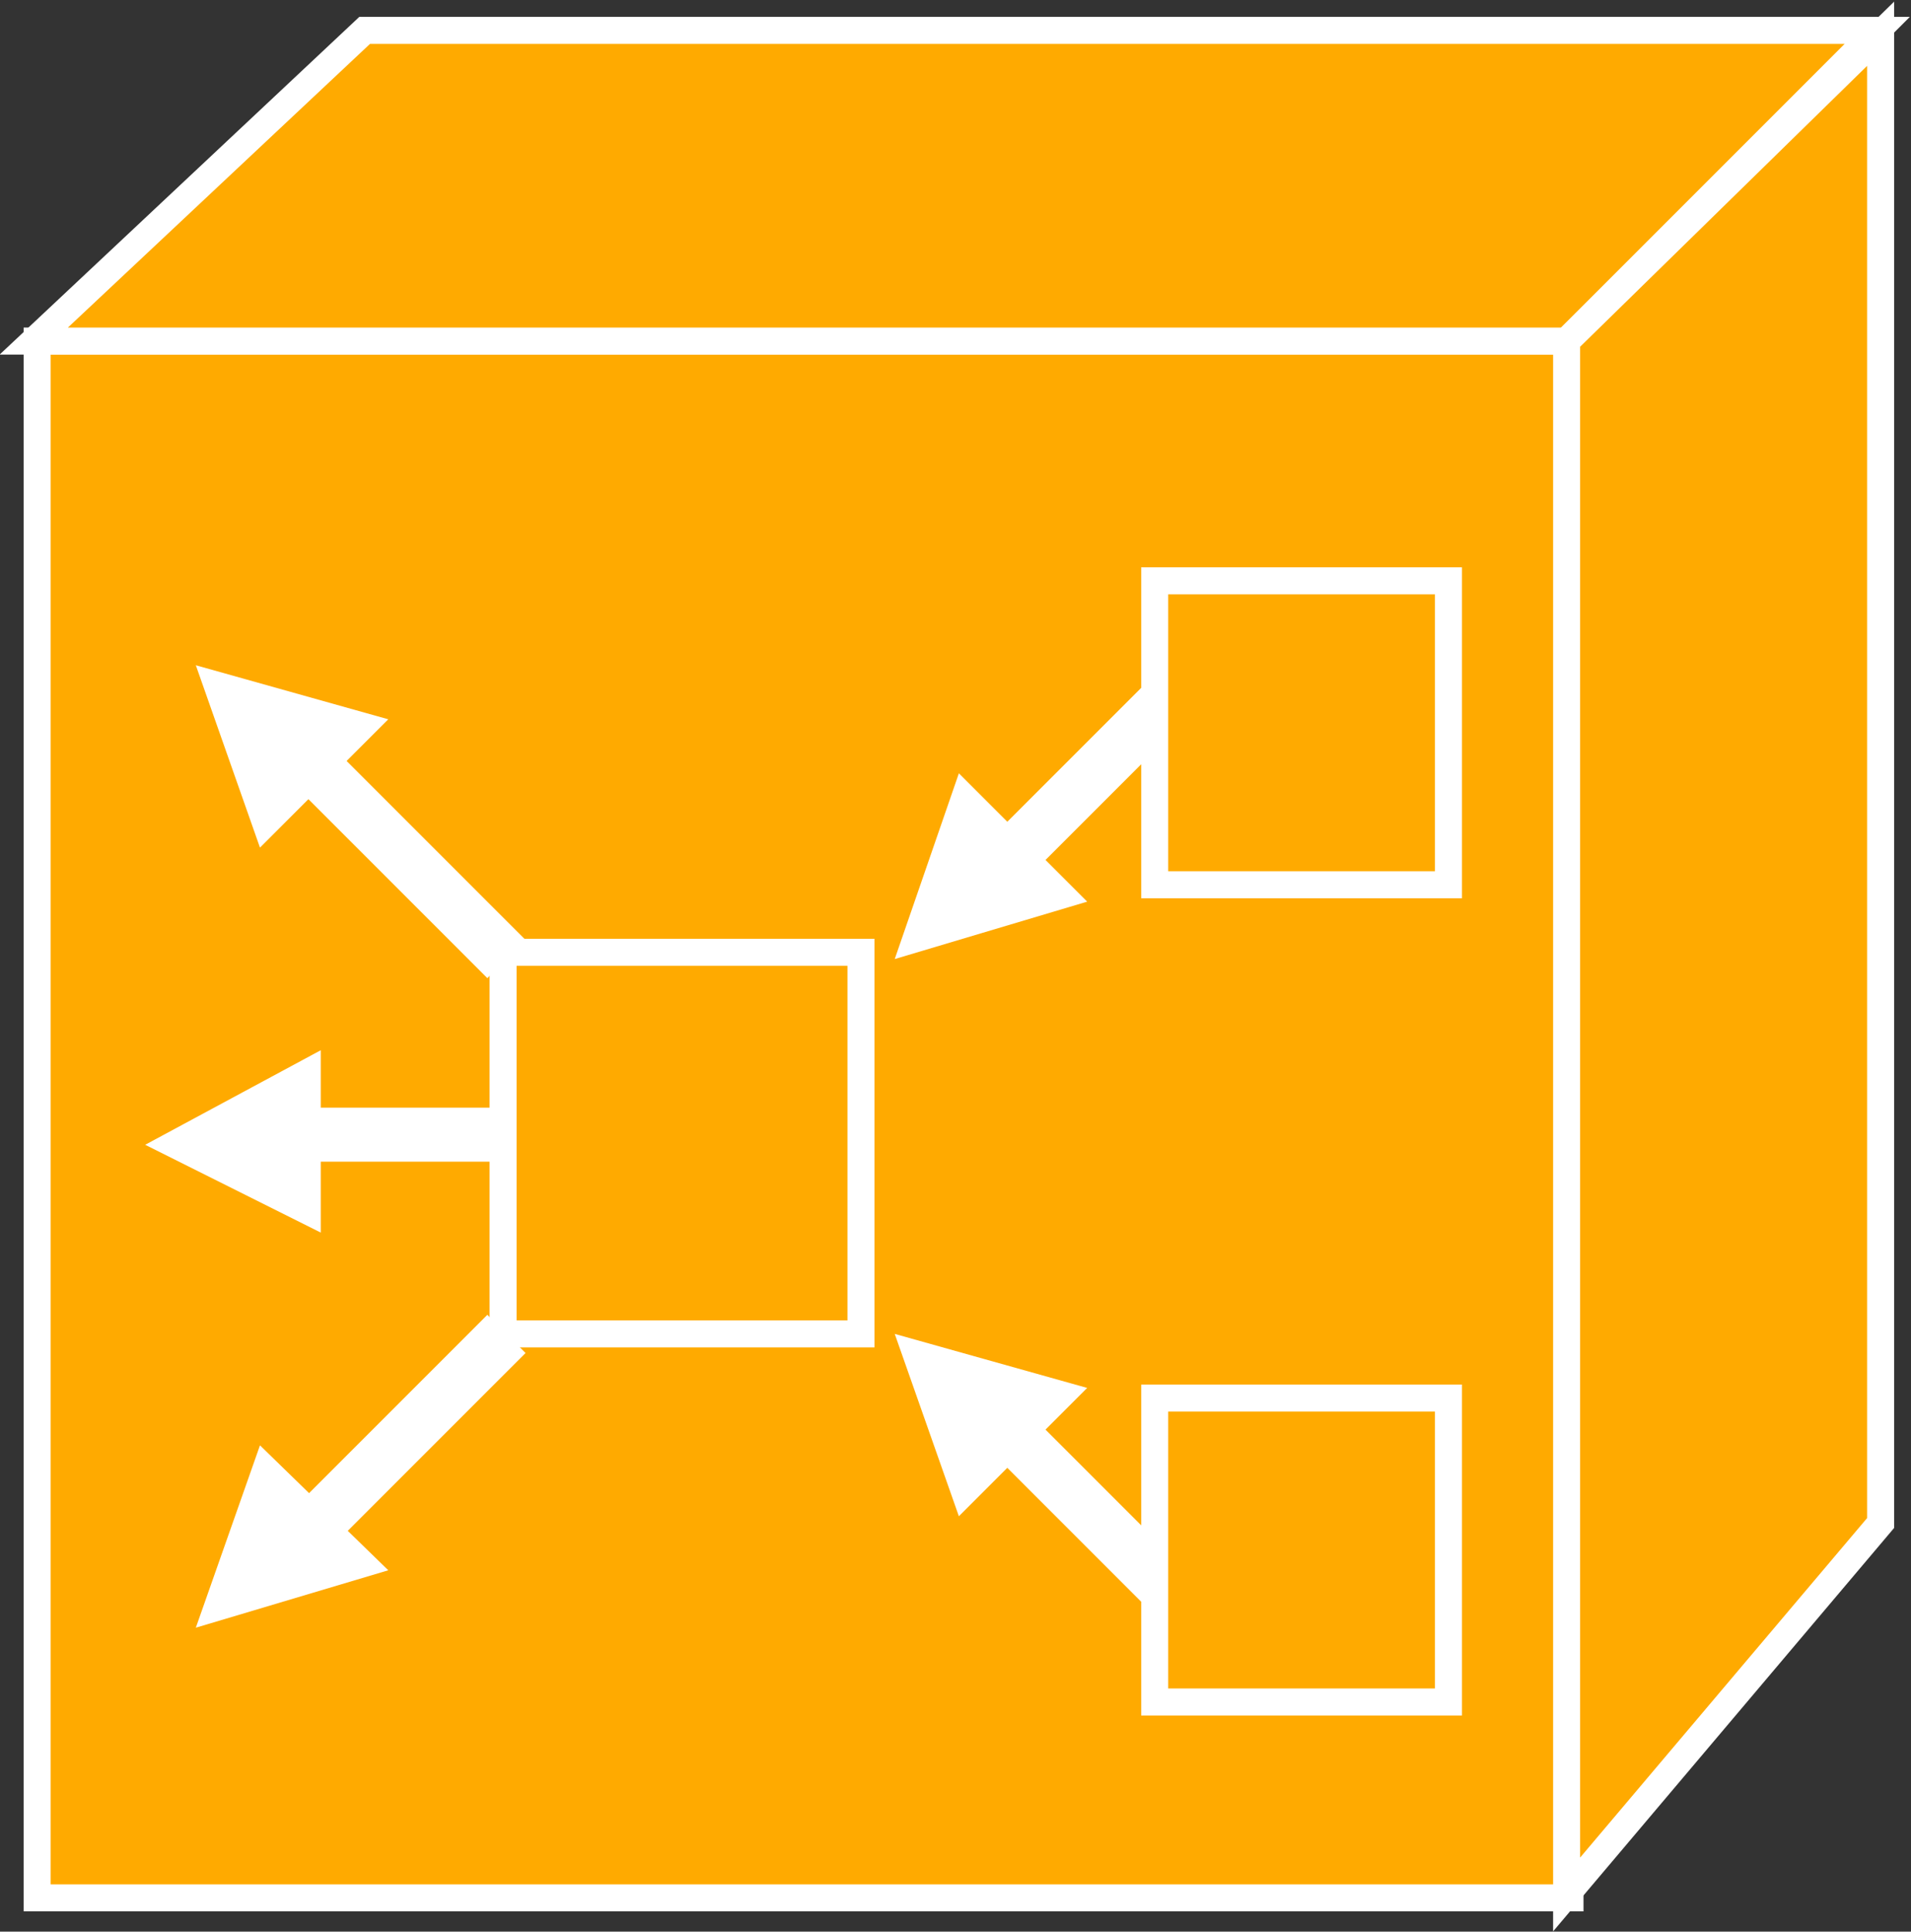 <?xml version="1.0" encoding="utf-8"?>
<!-- Generator: Adobe Illustrator 20.1.0, SVG Export Plug-In . SVG Version: 6.00 Build 0)  -->
<svg version="1.1" id="Layer_1" xmlns="http://www.w3.org/2000/svg" xmlns:xlink="http://www.w3.org/1999/xlink" x="0px" y="0px"
	 viewBox="0 0 56.6 57.2" style="enable-background:new 0 0 56.6 57.2;" xml:space="preserve">
<rect x="0" y="0" width="56.6" height="57.2" fill="#333333" stroke="none"/>
<style type="text/css">
	.st0{fill:#FFAA00;stroke:#FFFFFF;stroke-width:0.8;}
	.st1{fill:#FFFFFF;}
	.st2{fill:none;stroke:#FFFFFF;stroke-width:1.6;stroke-miterlimit:3.86;}
</style>
<g>
	<g>
		<rect x="1.1" y="10.1" class="st0" width="45.4" height="46.1"/>
		<polygon class="st0" points="55.6,0.9 46.4,10.1 1,10.1 10.8,0.9 		"/>
		<polygon class="st0" points="55.7,45.1 55.7,1 46.4,10.1 46.4,56.1 		"/>
		<polygon class="st1" points="28.4,44.9 32.2,41.1 26.5,39.5 		"/>
		<line class="st2" x1="28.9" y1="41.4" x2="35.7" y2="48.2"/>
		<polygon class="st1" points="7.7,25.1 11.5,21.3 5.8,19.7 		"/>
		<line class="st2" x1="8.2" y1="21.6" x2="15" y2="28.4"/>
		<polygon class="st1" points="9.5,36.5 9.5,31.1 4.3,33.9 		"/>
		<line class="st2" x1="7.4" y1="33.6" x2="17" y2="33.6"/>
		<polygon class="st1" points="28.4,22.9 32.2,26.7 26.5,28.4 		"/>
		<line class="st2" x1="28.9" y1="26.4" x2="35.7" y2="19.6"/>
		<polygon class="st1" points="7.7,42.8 11.5,46.5 5.8,48.2 		"/>
		<line class="st2" x1="8.2" y1="46.3" x2="15" y2="39.5"/>
	</g>
	<g>
		<rect x="14.9" y="28.2" class="st0" width="10.6" height="11.3"/>
		<rect x="34.2" y="41.4" class="st0" width="8.7" height="9"/>
		<rect x="34.2" y="17.2" class="st0" width="8.7" height="9"/>
	</g>
</g>
</svg>
